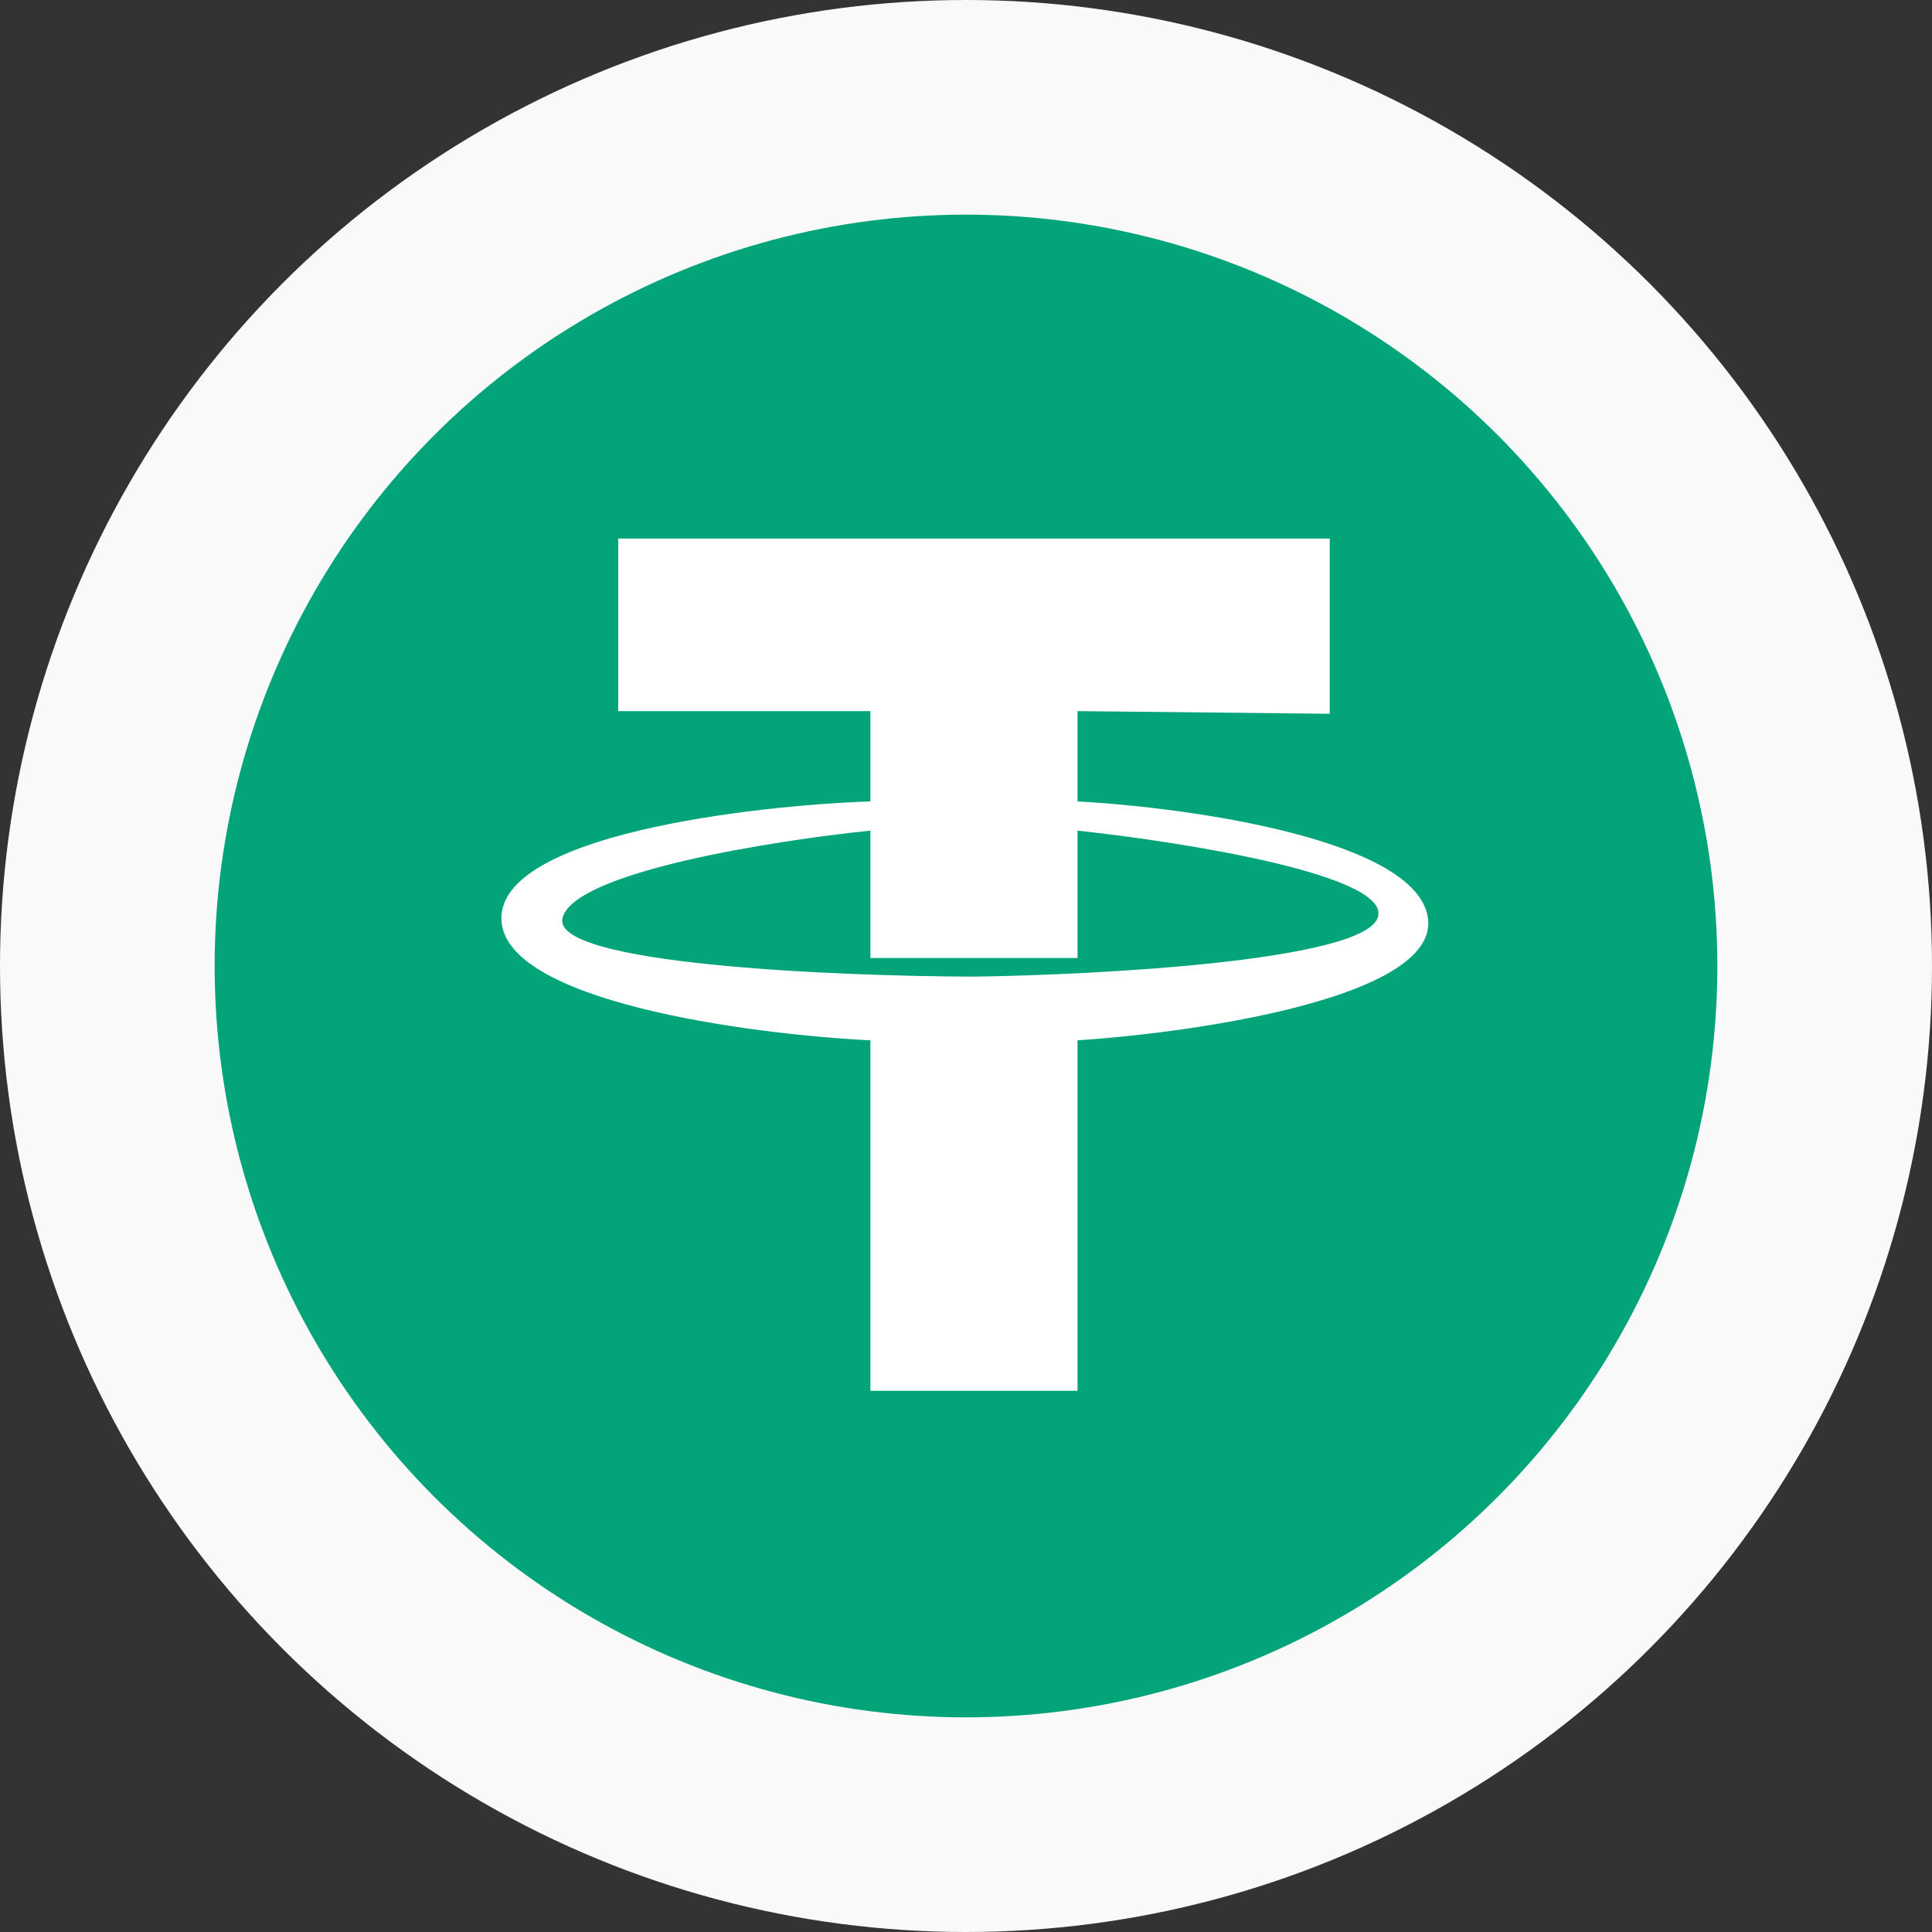 <svg width="40" height="40" viewBox="0 0 40 40" fill="none" xmlns="http://www.w3.org/2000/svg">
<rect x="0" y="0" width="40" height="40" fill="#333333" stroke="none"/>
<circle cx="20" cy="20" r="20" fill="#F9F9F9"/>
<circle cx="20" cy="20" r="15.556" fill="#03A47A"/>
<path fill-rule="evenodd" clip-rule="evenodd" d="M18.021 21.539V28.795H22.309V21.539C24.819 21.374 29.784 20.637 29.564 19.011C29.345 17.384 24.636 16.72 22.309 16.592V14.723L27.531 14.778V11.15H12.8V14.723H18.021V16.592C15.475 16.684 10.381 17.296 10.381 19.011C10.381 20.726 15.475 21.411 18.021 21.539ZM11.645 19.011C11.865 18.061 15.988 17.405 18.021 17.197V19.835H22.309V17.197C24.526 17.435 28.872 18.131 28.52 19.011C28.168 19.89 22.804 20.183 20.165 20.22C17.234 20.212 11.425 19.96 11.645 19.011Z" fill="white"/>
</svg>
